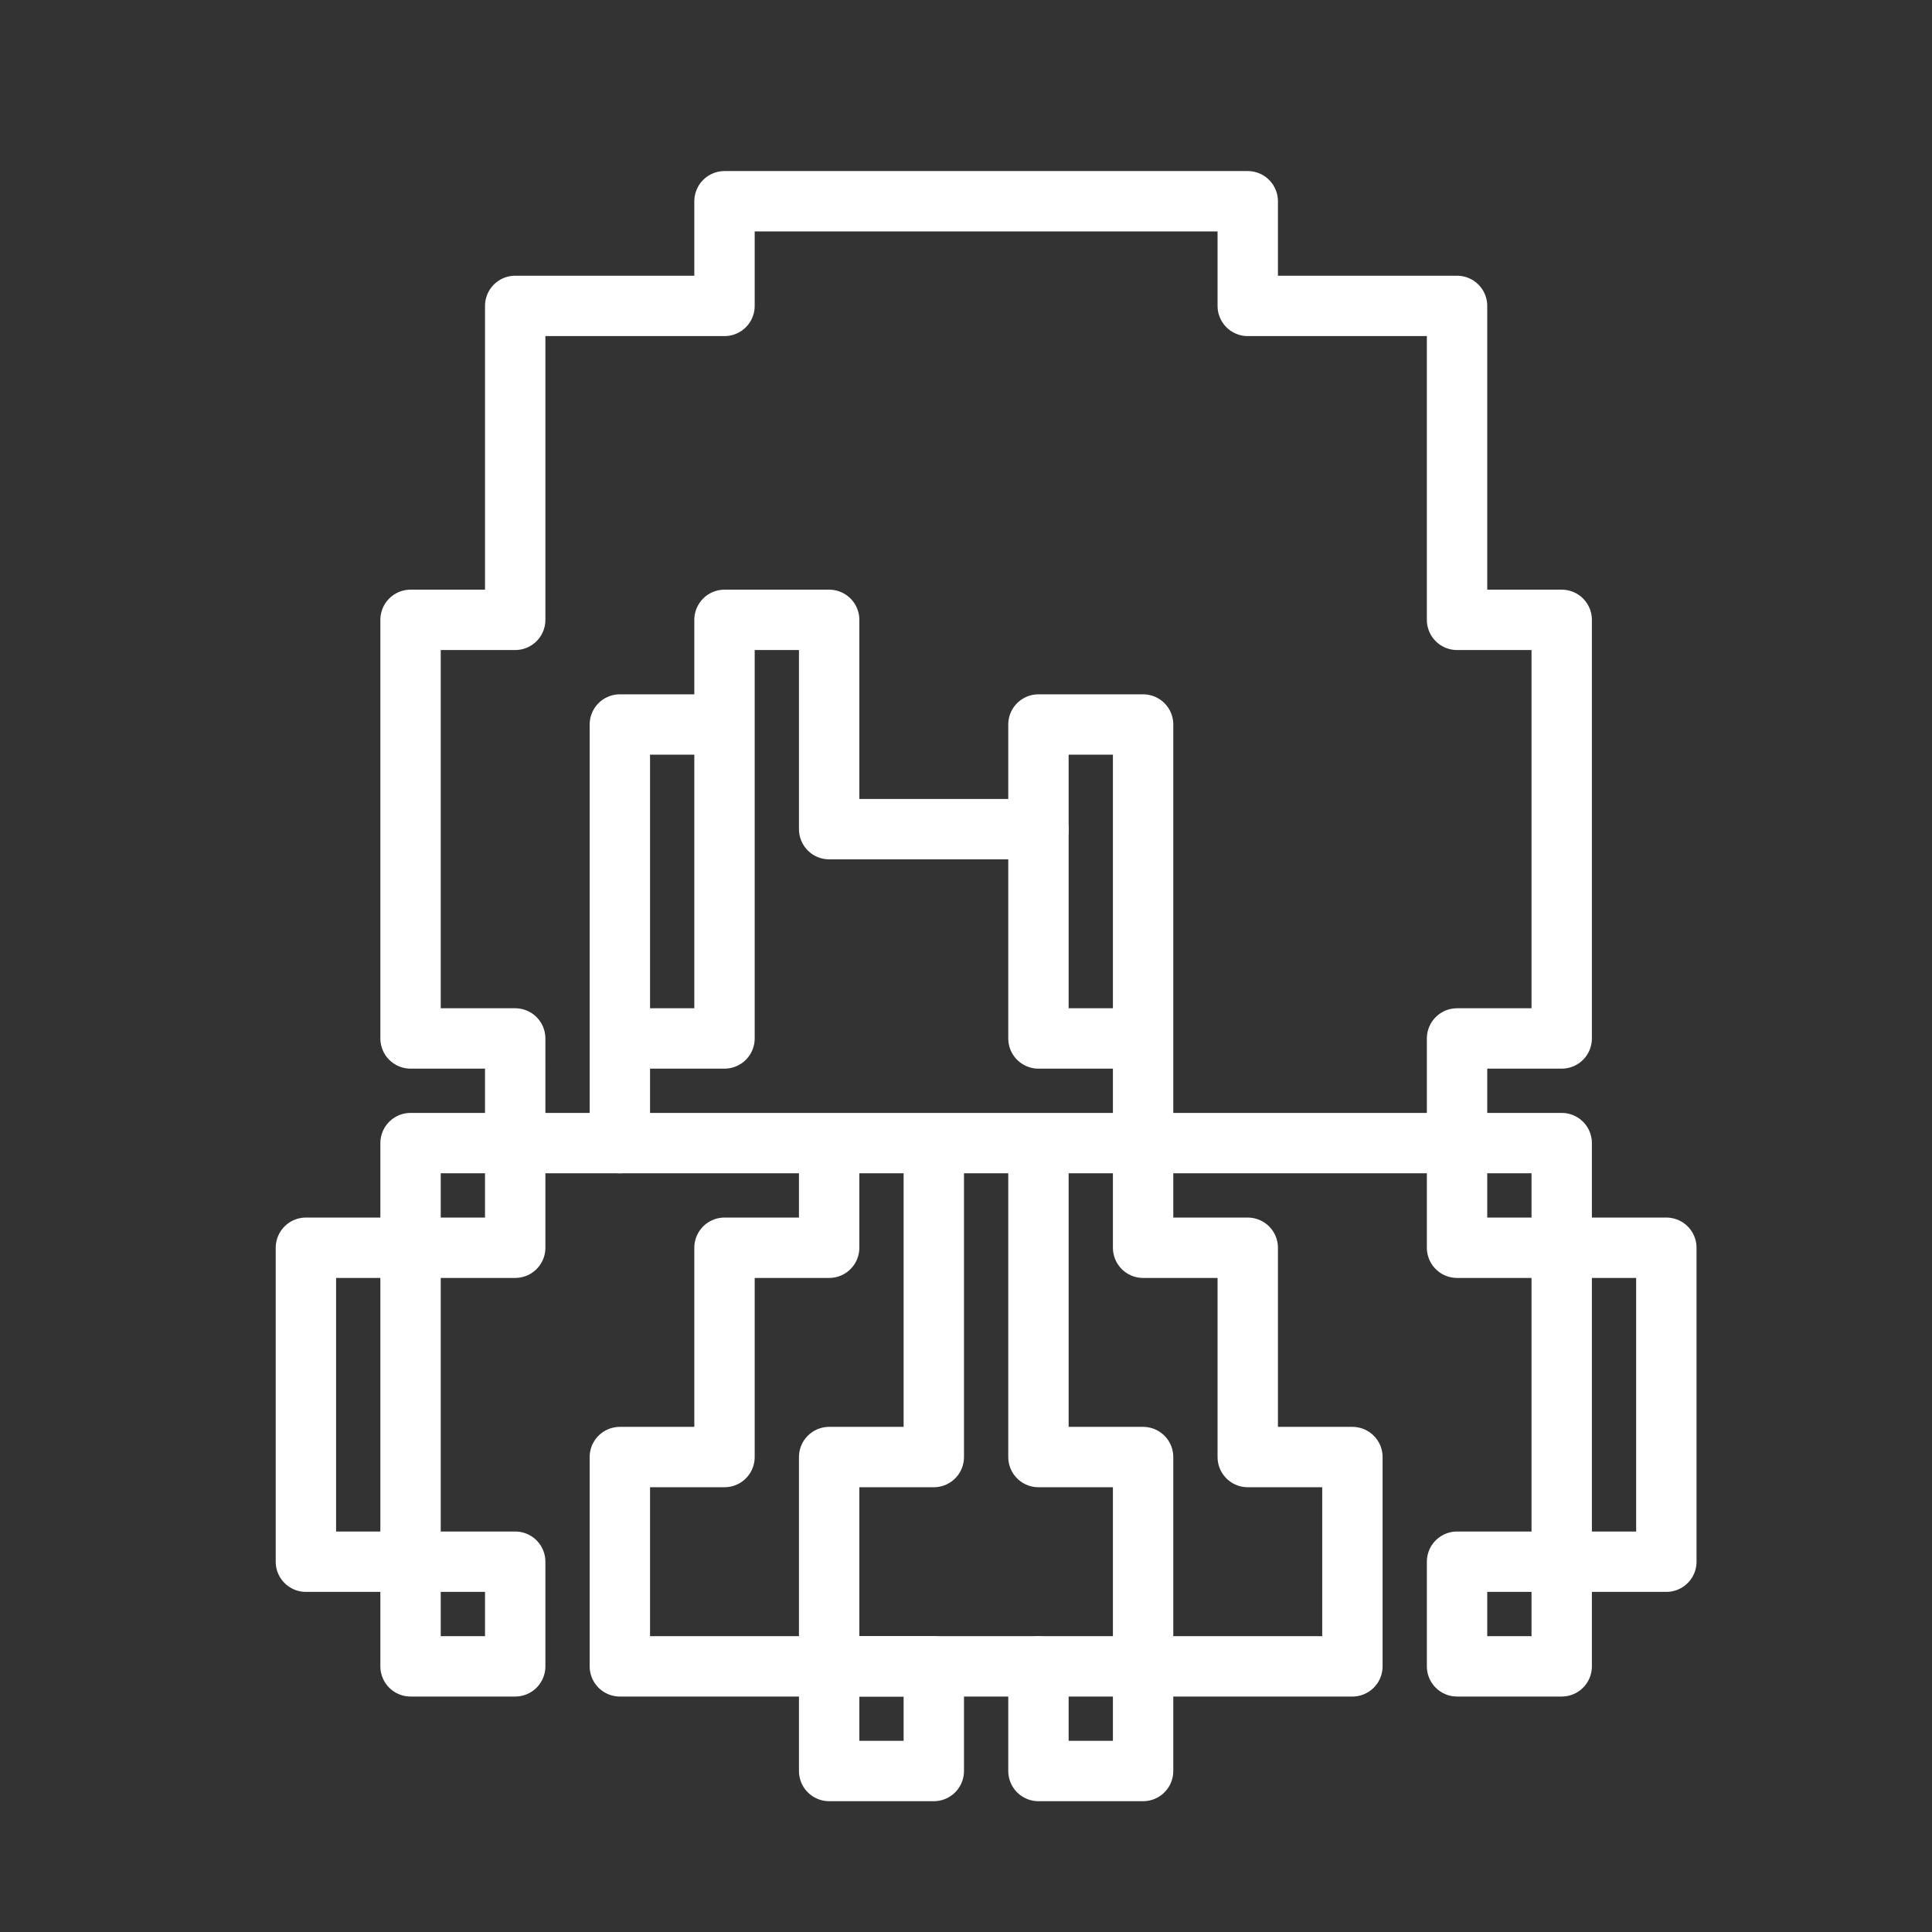 <ns0:svg xmlns:ns0="http://www.w3.org/2000/svg" viewBox="0 0 48 48" style="stroke-width:1.5px"><ns0:rect x="0" y="0" width="48" height="48" fill="#333333" stroke="none"/><ns0:defs style="stroke-width:1.5px"><ns0:style style="stroke-width:1.5px">.a{fill:none;stroke:#fff;stroke-linecap:round;stroke-linejoin:round;}</ns0:style></ns0:defs><ns0:path class="a" d="M28.4,28.4V18H25.8v7.8h1.95" style="stroke-width:1.5px" /><ns0:path class="a" d="M17.35,18H15.4V28.4" style="stroke-width:1.5px" /><ns0:path class="a" d="M10.2,28.4v13h2.6V38.8H7.6V31h5.2V25.8H10.2V15.4h2.6V7.6H18V5H31V7.6h5.2v7.8h2.6V25.8H36.2V31h5.2v7.8H36.2v2.6h2.6v-13Z" style="stroke-width:1.5px" /><ns0:path class="a" d="M16.05,25.8H18V15.4h2.6v5.2h5.2" style="stroke-width:1.5px" /><ns0:path class="a" d="M20.6,29.05V31H18v5.2H15.4v5.2H33.6V36.2H31V31H28.4V29.05" style="stroke-width:1.5px" /><ns0:path class="a" d="M23.2,41.4V44H20.6V41.4Z" style="stroke-width:1.5px" /><ns0:path class="a" d="M25.8,41.4V44h2.6V41.4" style="stroke-width:1.5px" /><ns0:path class="a" d="M20.6,41.4V36.2h2.6V29.05" style="stroke-width:1.5px" /><ns0:path class="a" d="M25.8,29.05V36.2h2.6v5.2" style="stroke-width:1.5px" /></ns0:svg>